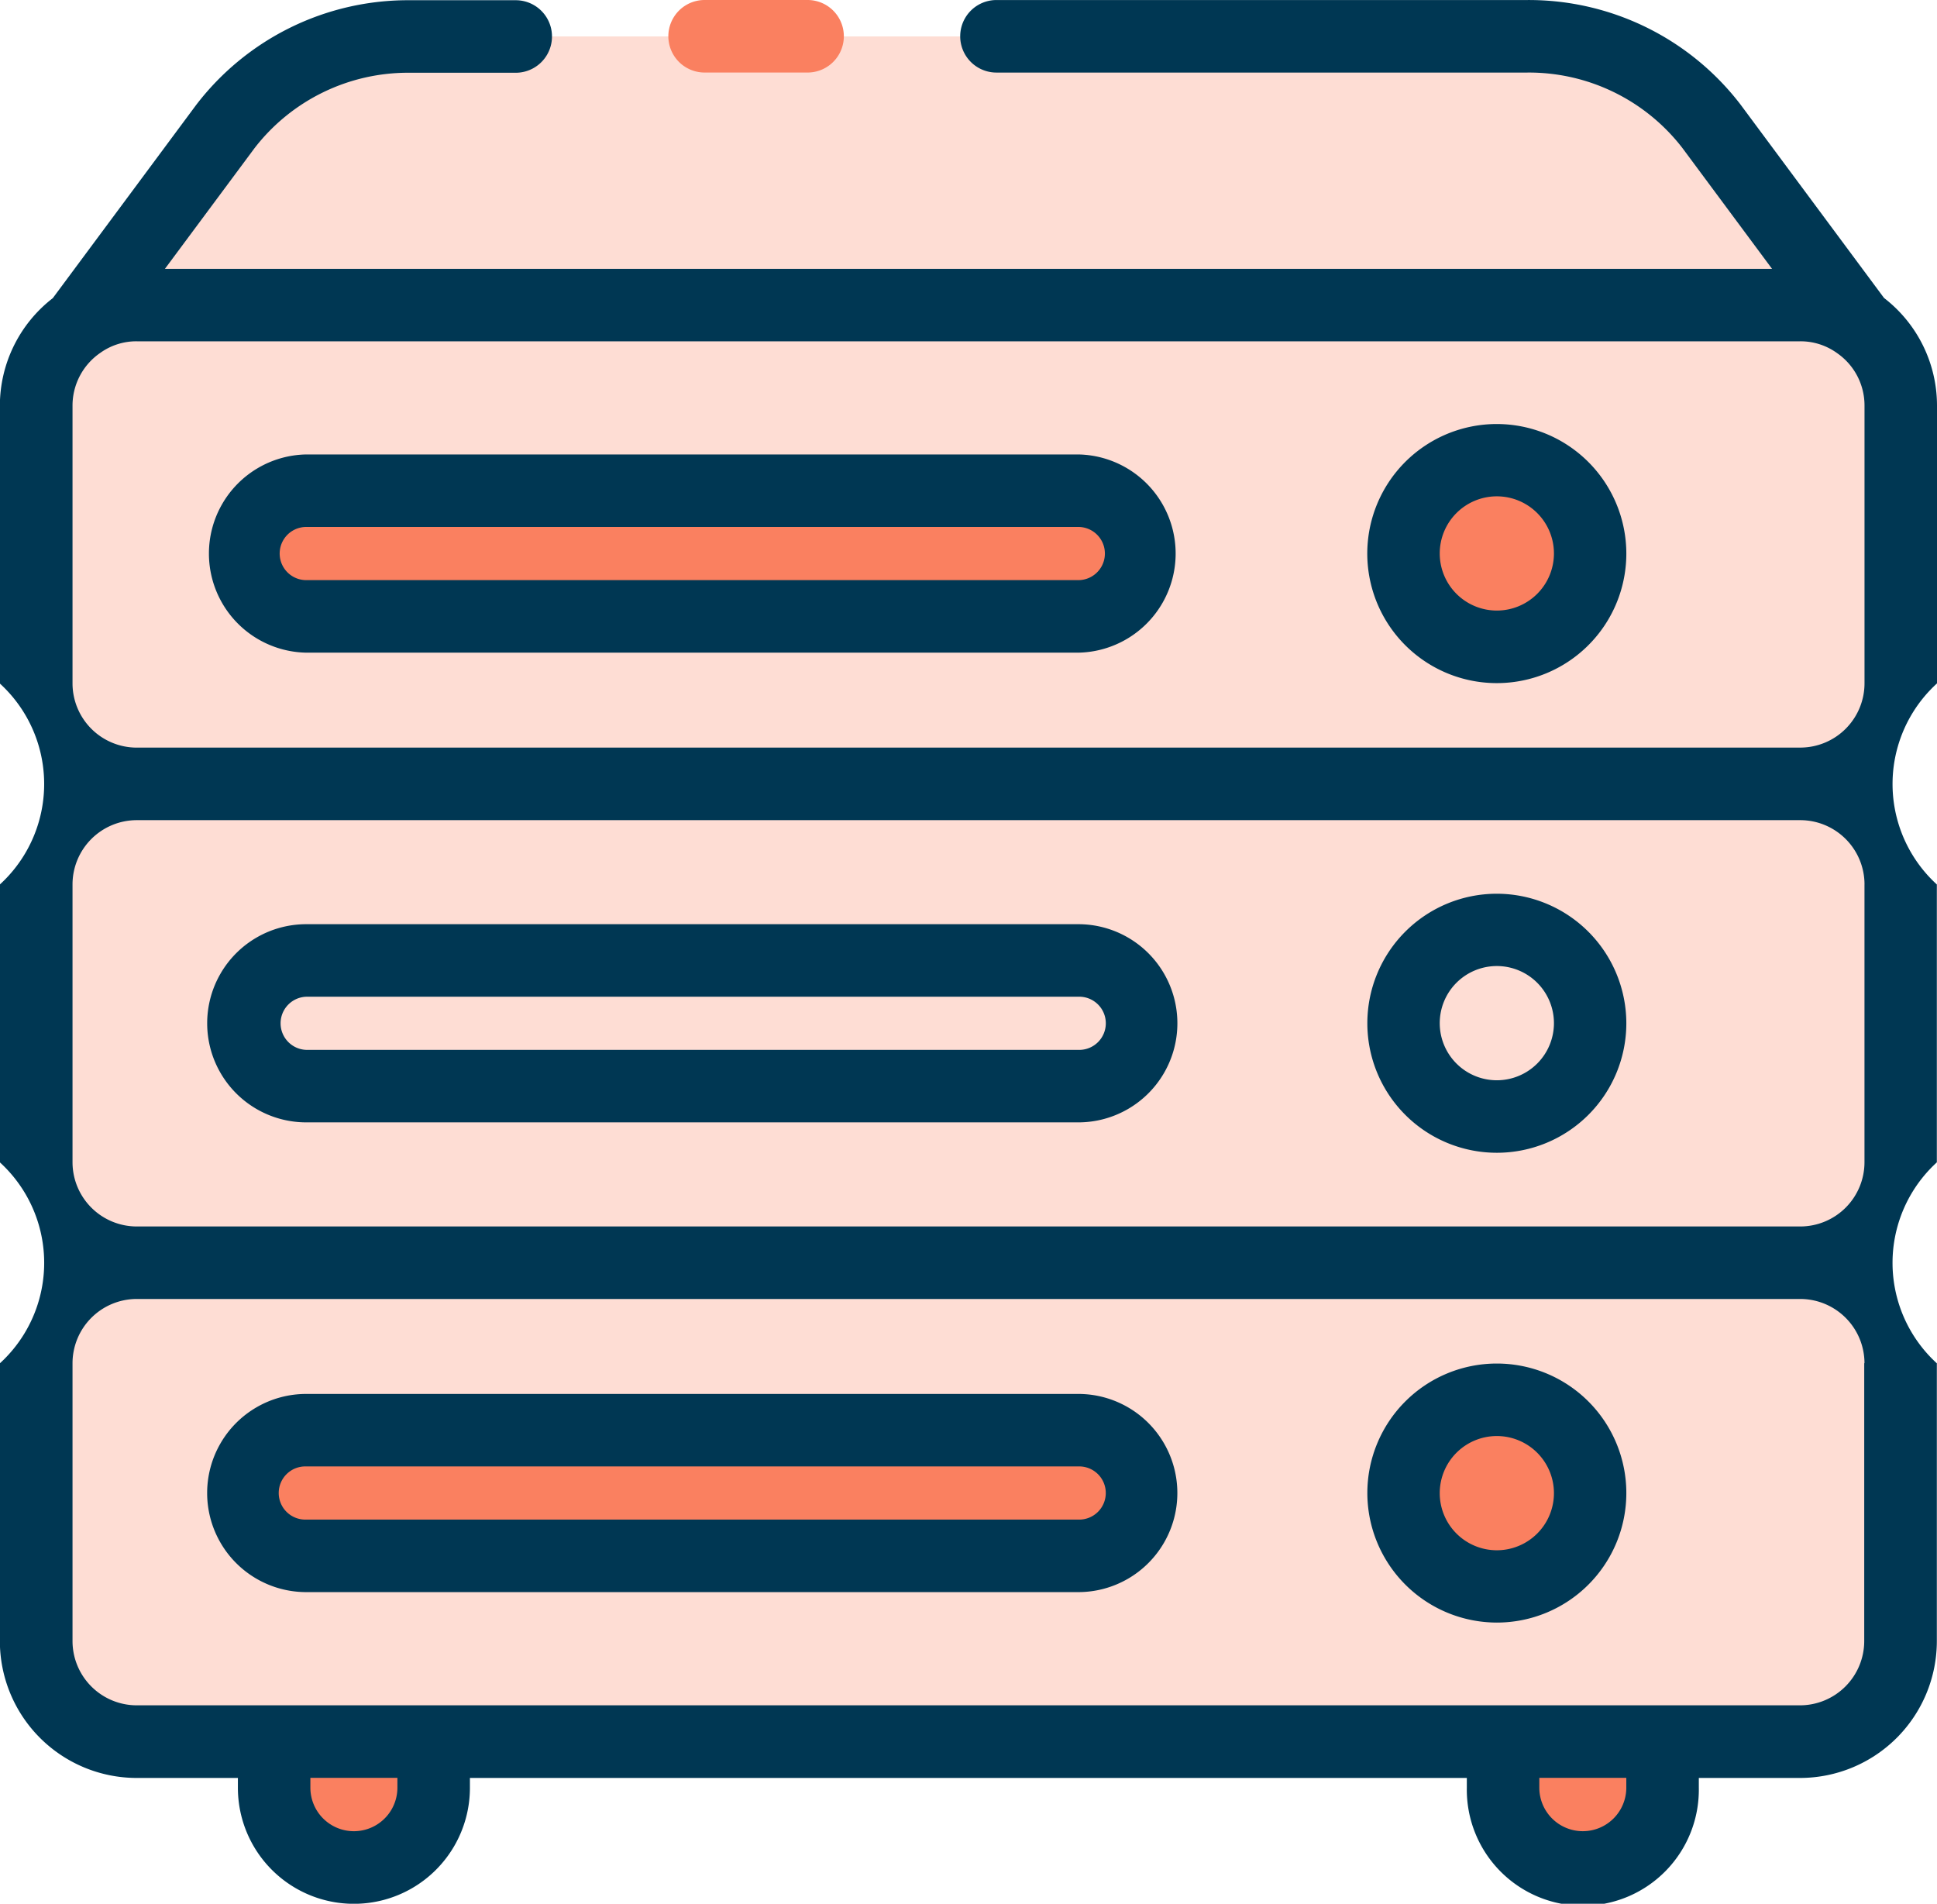<svg xmlns="http://www.w3.org/2000/svg" width="61.059" height="60" viewBox="0 0 61.059 60"><g transform="translate(-1209.514 -1909.251)"><path d="M208.847,1351.25v8.757a3.166,3.166,0,0,1-3.167,3.167H153.24a3.166,3.166,0,0,1-3.167-3.167v-8.757a3.138,3.138,0,0,1,1.358-2.593,3.091,3.091,0,0,1,1.809-.575h52.439a3.091,3.091,0,0,1,1.809.575,3.138,3.138,0,0,1,1.358,2.593" transform="translate(1060.584 570.782)" fill="#feddd4"/><path d="M205.679,1386.282H153.24a3.168,3.168,0,0,1-3.168-3.167v-8.758a3.168,3.168,0,0,1,3.168-3.167h52.439a3.167,3.167,0,0,1,3.167,3.167v8.758a3.167,3.167,0,0,1-3.167,3.167" transform="translate(1060.585 562.765)" fill="#feddd4"/><path d="M205.679,1409.394H153.24a3.168,3.168,0,0,1-3.168-3.167v-8.758a3.168,3.168,0,0,1,3.168-3.167h52.439a3.167,3.167,0,0,1,3.167,3.167v8.758a3.167,3.167,0,0,1-3.167,3.167" transform="translate(1060.585 554.746)" fill="#feddd4"/><path d="M208.21,1344.158a3.09,3.09,0,0,0-1.809-.575H153.962a3.09,3.09,0,0,0-1.809.575l4.6-6.2a7.259,7.259,0,0,1,5.819-2.841h35.212a7.259,7.259,0,0,1,5.819,2.841Z" transform="translate(1059.863 575.282)" fill="#feddd4"/><path d="M186.391,1361H162.054a1.981,1.981,0,1,1,0-3.961h24.337a1.981,1.981,0,1,1,0,3.961" transform="translate(1057.115 567.674)" fill="#fa8060"/><path d="M186.391,1383.675H162.054a1.981,1.981,0,1,1,0-3.961h24.337a1.981,1.981,0,1,1,0,3.961" transform="translate(1057.115 559.808)" fill="#feddd4"/><path d="M186.391,1406.346H162.054a1.981,1.981,0,1,1,0-3.961h24.337a1.981,1.981,0,1,1,0,3.961" transform="translate(1057.115 551.942)" fill="#fa8060"/><path d="M221.953,1358.515a2.94,2.94,0,1,1-2.939-2.939,2.939,2.939,0,0,1,2.939,2.939" transform="translate(1037.684 568.182)" fill="#fa8060"/><path d="M221.953,1381.185a2.94,2.94,0,1,1-2.939-2.939,2.939,2.939,0,0,1,2.939,2.939" transform="translate(1037.684 560.317)" fill="#feddd4"/><path d="M221.953,1403.856a2.94,2.94,0,1,1-2.939-2.939,2.939,2.939,0,0,1,2.939,2.939" transform="translate(1037.684 552.451)" fill="#fa8060"/><path d="M164.076,1421.38h0a2.514,2.514,0,0,1-2.514-2.514v-1.453h5.028v1.453a2.514,2.514,0,0,1-2.514,2.514" transform="translate(1056.598 546.728)" fill="#fa8060"/><path d="M223.4,1421.38h0a2.514,2.514,0,0,1-2.514-2.514v-1.453h5.028v1.453a2.514,2.514,0,0,1-2.514,2.514" transform="translate(1036.016 546.728)" fill="#fa8060"/><path d="M209.382,1354.9v-8.757a4.281,4.281,0,0,0-1.67-3.392l-4.519-6.09a8.409,8.409,0,0,0-6.735-3.3H179.734a1.143,1.143,0,1,0,0,2.286h16.724a6.108,6.108,0,0,1,4.9,2.38l2.825,3.807H153.521l2.822-3.8a6.111,6.111,0,0,1,4.9-2.381h3.337a1.143,1.143,0,0,0,0-2.286h-3.337a8.408,8.408,0,0,0-6.736,3.3l-4.52,6.09a4.289,4.289,0,0,0-1.668,3.389v8.757a4.289,4.289,0,0,1,0,6.333v8.758a4.289,4.289,0,0,1,0,6.334v8.758a4.315,4.315,0,0,0,4.31,4.31h3.193v.31a3.657,3.657,0,1,0,7.314,0v-.31h31.425v.31a3.657,3.657,0,1,0,7.313,0v-.31h3.193a4.315,4.315,0,0,0,4.31-4.31v-8.758a4.289,4.289,0,0,1,0-6.334v-8.758a4.289,4.289,0,0,1,0-6.333m-48.527,34.8a1.371,1.371,0,1,1-2.743,0v-.31h2.743Zm38.738,0a1.371,1.371,0,1,1-2.742,0v-.31h2.742Zm7.5-13.378v8.758a2.027,2.027,0,0,1-2.024,2.024H152.633a2.027,2.027,0,0,1-2.024-2.024v-8.758a2.027,2.027,0,0,1,2.024-2.025h52.439a2.027,2.027,0,0,1,2.024,2.025m0-15.092v8.758a2.026,2.026,0,0,1-2.024,2.024H152.633a2.027,2.027,0,0,1-2.024-2.024v-8.758a2.027,2.027,0,0,1,2.016-2.024h52.456a2.027,2.027,0,0,1,2.016,2.024m-2.024-4.31H152.625a2.027,2.027,0,0,1-2.016-2.024v-8.757a2.016,2.016,0,0,1,.882-1.665,1.944,1.944,0,0,1,1.142-.36h52.439a1.959,1.959,0,0,1,1.16.372,2.006,2.006,0,0,1,.865,1.652v8.757a2.027,2.027,0,0,1-2.016,2.024h-.008" transform="translate(1061.191 575.891)" fill="#003753"/><path d="M181.726,1335.646h3.246a1.143,1.143,0,0,0,0-2.286h-3.246a1.143,1.143,0,1,0,0,2.286" transform="translate(1049.999 575.891)" fill="#fa8060"/><path d="M185.783,1355.294H161.446a3.124,3.124,0,0,0,0,6.247h24.337a3.124,3.124,0,0,0,0-6.247m0,3.961H161.446a.838.838,0,0,1,0-1.676h24.337a.838.838,0,0,1,0,1.676" transform="translate(1057.722 568.28)" fill="#003753"/><path d="M185.783,1377.965H161.446a3.123,3.123,0,0,0,0,6.246h24.337a3.123,3.123,0,1,0,0-6.246m0,3.961H161.446a.838.838,0,0,1,0-1.675h24.337a.838.838,0,1,1,0,1.675" transform="translate(1057.722 560.414)" fill="#003753"/><path d="M161.445,1406.881h24.337a3.123,3.123,0,1,0,0-6.246H161.445a3.123,3.123,0,1,0,0,6.246m0-3.961h24.337a.838.838,0,1,1,0,1.675H161.445a.838.838,0,1,1,0-1.675" transform="translate(1057.722 552.549)" fill="#003753"/><path d="M218.407,1353.825a4.083,4.083,0,1,0,4.082,4.082,4.087,4.087,0,0,0-4.082-4.082m0,5.879a1.8,1.8,0,1,1,1.8-1.8,1.8,1.8,0,0,1-1.8,1.8" transform="translate(1038.291 568.79)" fill="#003753"/><path d="M218.407,1376.495a4.082,4.082,0,1,0,4.082,4.083,4.087,4.087,0,0,0-4.082-4.083m0,5.879a1.8,1.8,0,1,1,1.8-1.8,1.8,1.8,0,0,1-1.8,1.8" transform="translate(1038.291 560.924)" fill="#003753"/><path d="M218.407,1407.331a4.082,4.082,0,1,0-4.082-4.083,4.087,4.087,0,0,0,4.082,4.083m0-5.879a1.8,1.8,0,1,1-1.8,1.8,1.8,1.8,0,0,1,1.8-1.8" transform="translate(1038.291 553.059)" fill="#003753"/></g></svg>